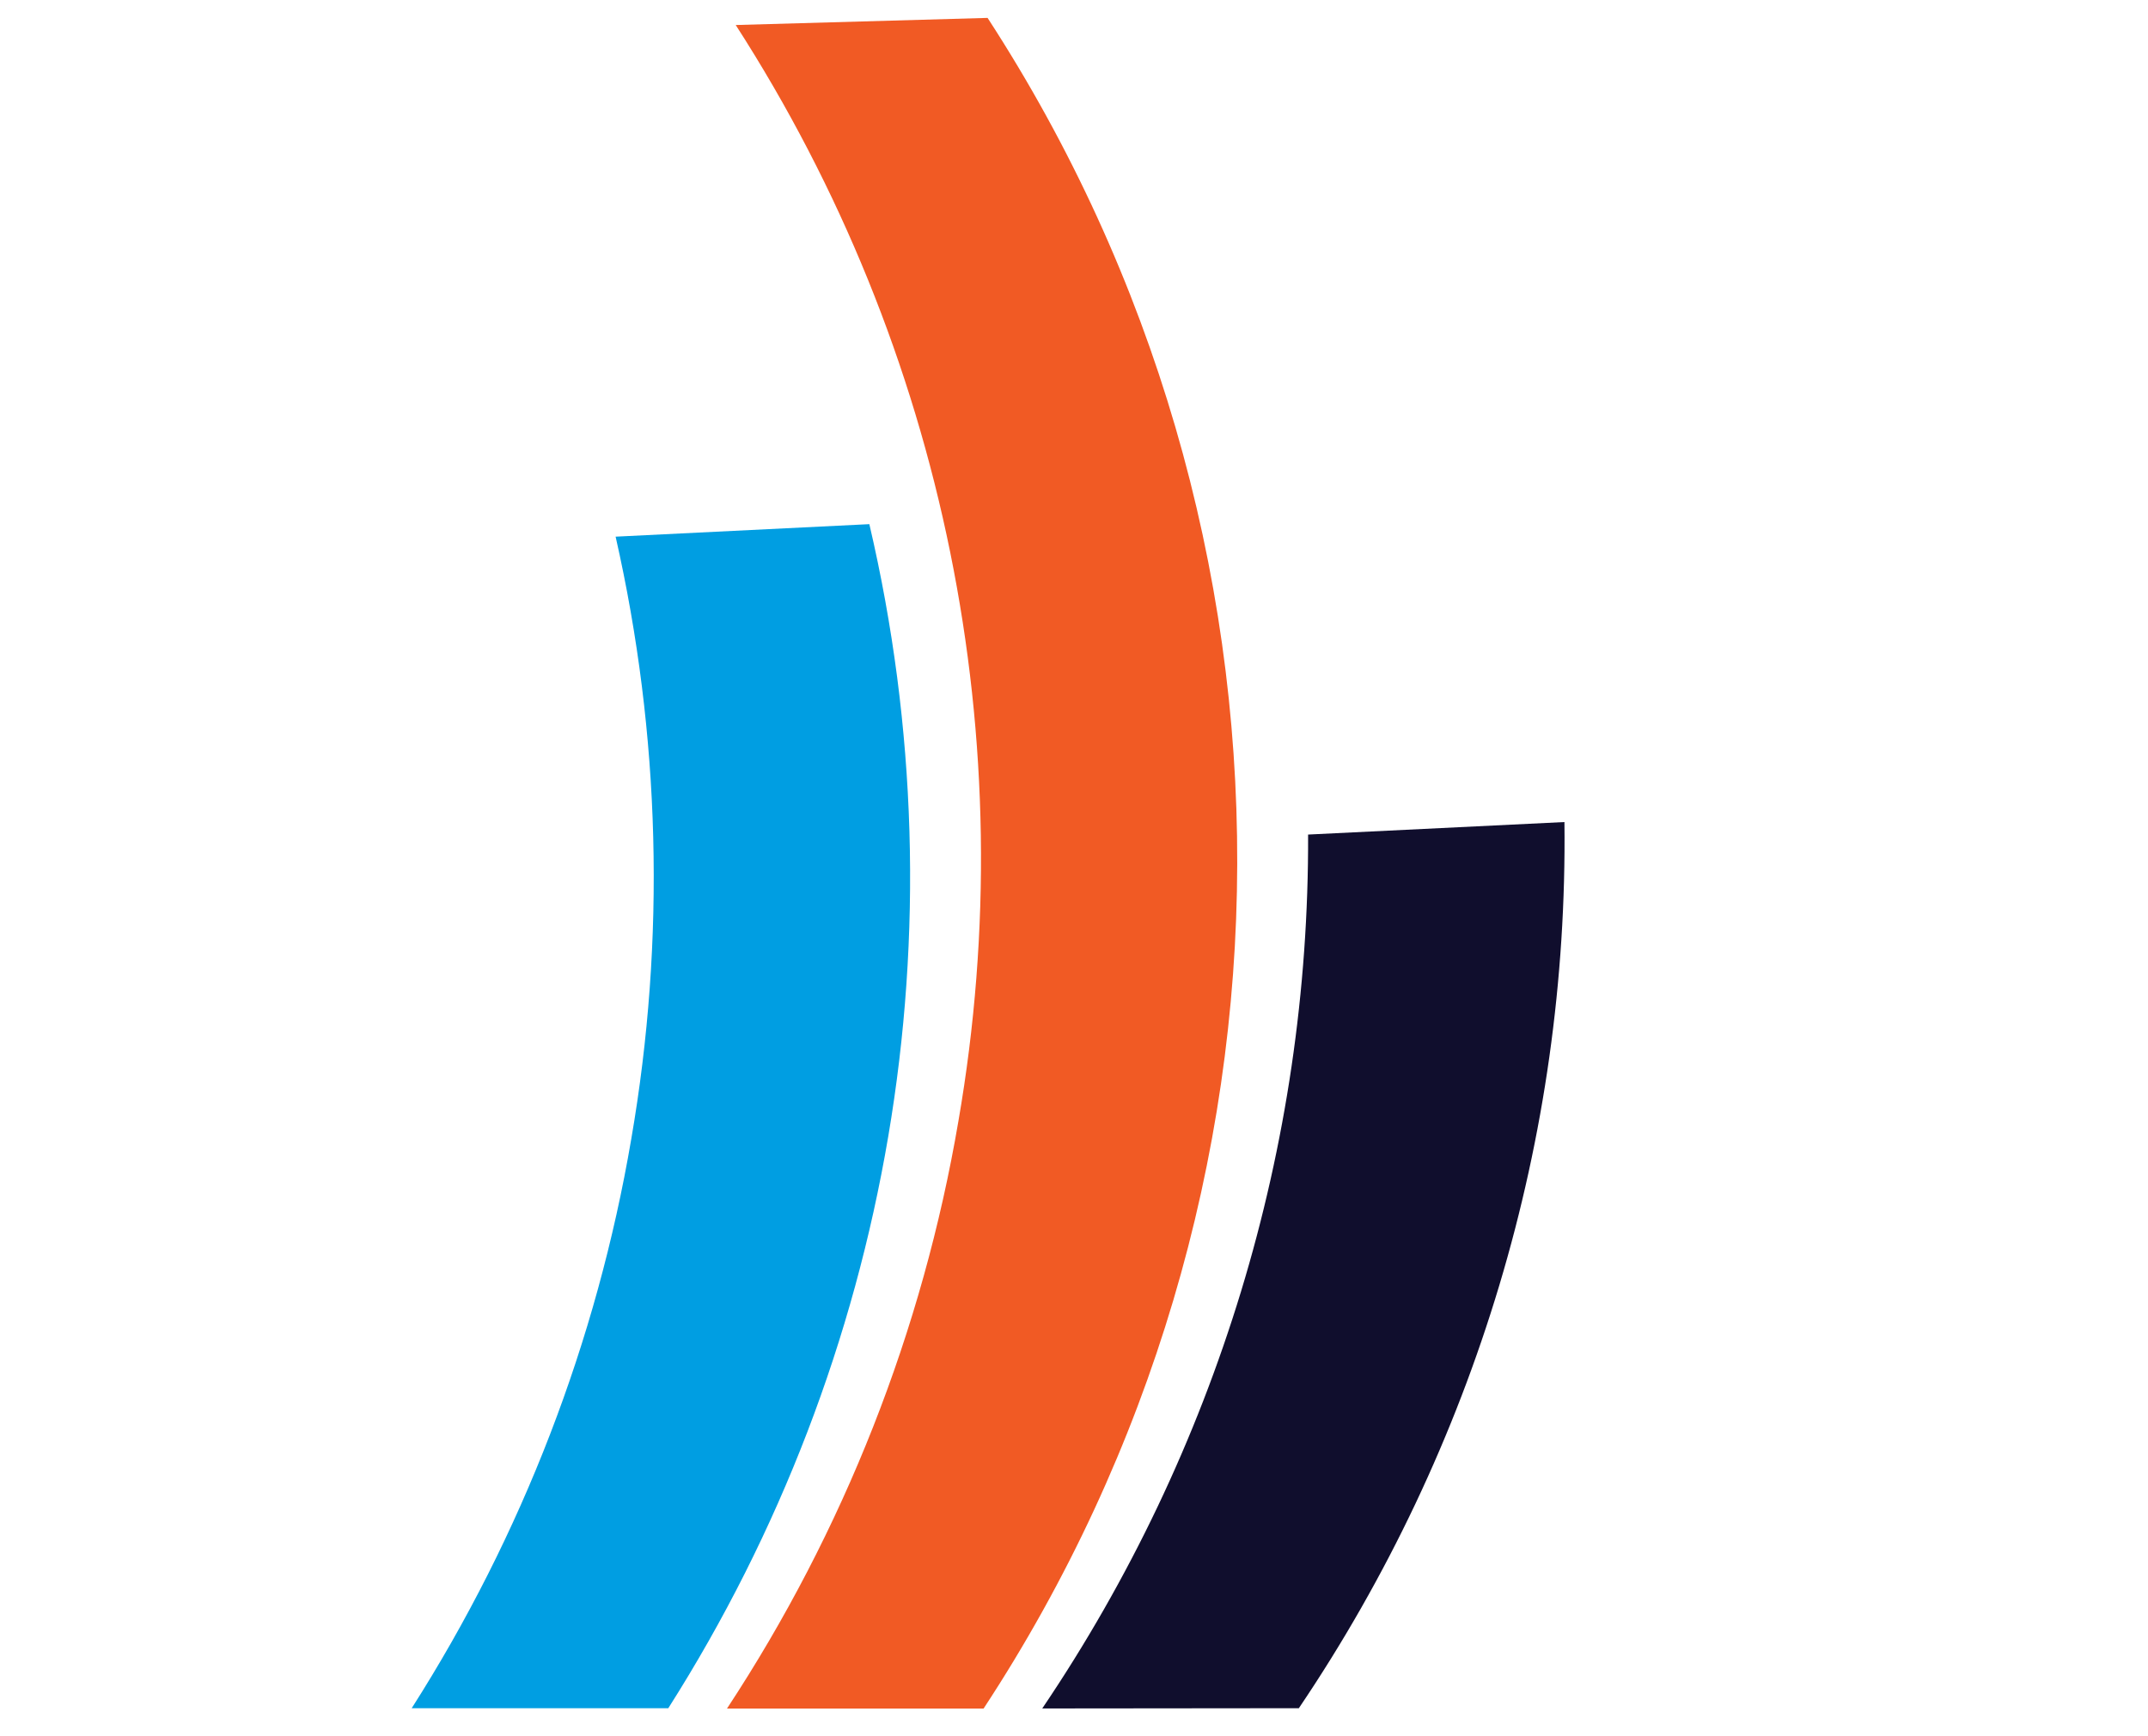 <?xml version="1.0" encoding="UTF-8"?>
<svg width="120px" height="97px" viewBox="0 0 120 97" version="1.1" xmlns="http://www.w3.org/2000/svg" xmlns:xlink="http://www.w3.org/1999/xlink">
    <!-- Generator: Sketch 54.1 (76490) - https://sketchapp.com -->
    <title>BO_Brand_logo</title>
    <desc>Created with Sketch.</desc>
    <g id="BO_Brand_logo" stroke="none" stroke-width="1" fill="none" fill-rule="evenodd">
        <g id="Group" transform="translate(23, 1)" fill-rule="nonzero">
            <path d="M49.561,94.455 C59.431,79.841 64.607,62.567 64.399,44.936 L50.078,45.635 C50.144,63.034 44.969,80.05 35.226,94.469 L49.561,94.455 Z" id="Path" fill="#100E2D"></path>
            <path d="M30.543,61.645 C28.548,73.364 24.145,84.542 17.613,94.476 L31.948,94.476 C50.761,65.815 50.849,28.75 32.172,0 L18.102,0.398 C29.782,18.534 34.223,40.393 30.543,61.645 L30.543,61.645 Z" id="Path" fill="#F15A24"></path>
            <path d="M12.266,62.651 C10.339,73.963 6.168,84.777 8.52651283e-14,94.455 L14.335,94.455 C26.823,74.805 30.871,50.958 25.567,28.29 L11.392,28.989 C13.899,40.043 14.196,51.482 12.266,62.651 L12.266,62.651 Z" id="Path" fill="#009EE2"></path>
        </g>
    </g>
</svg>